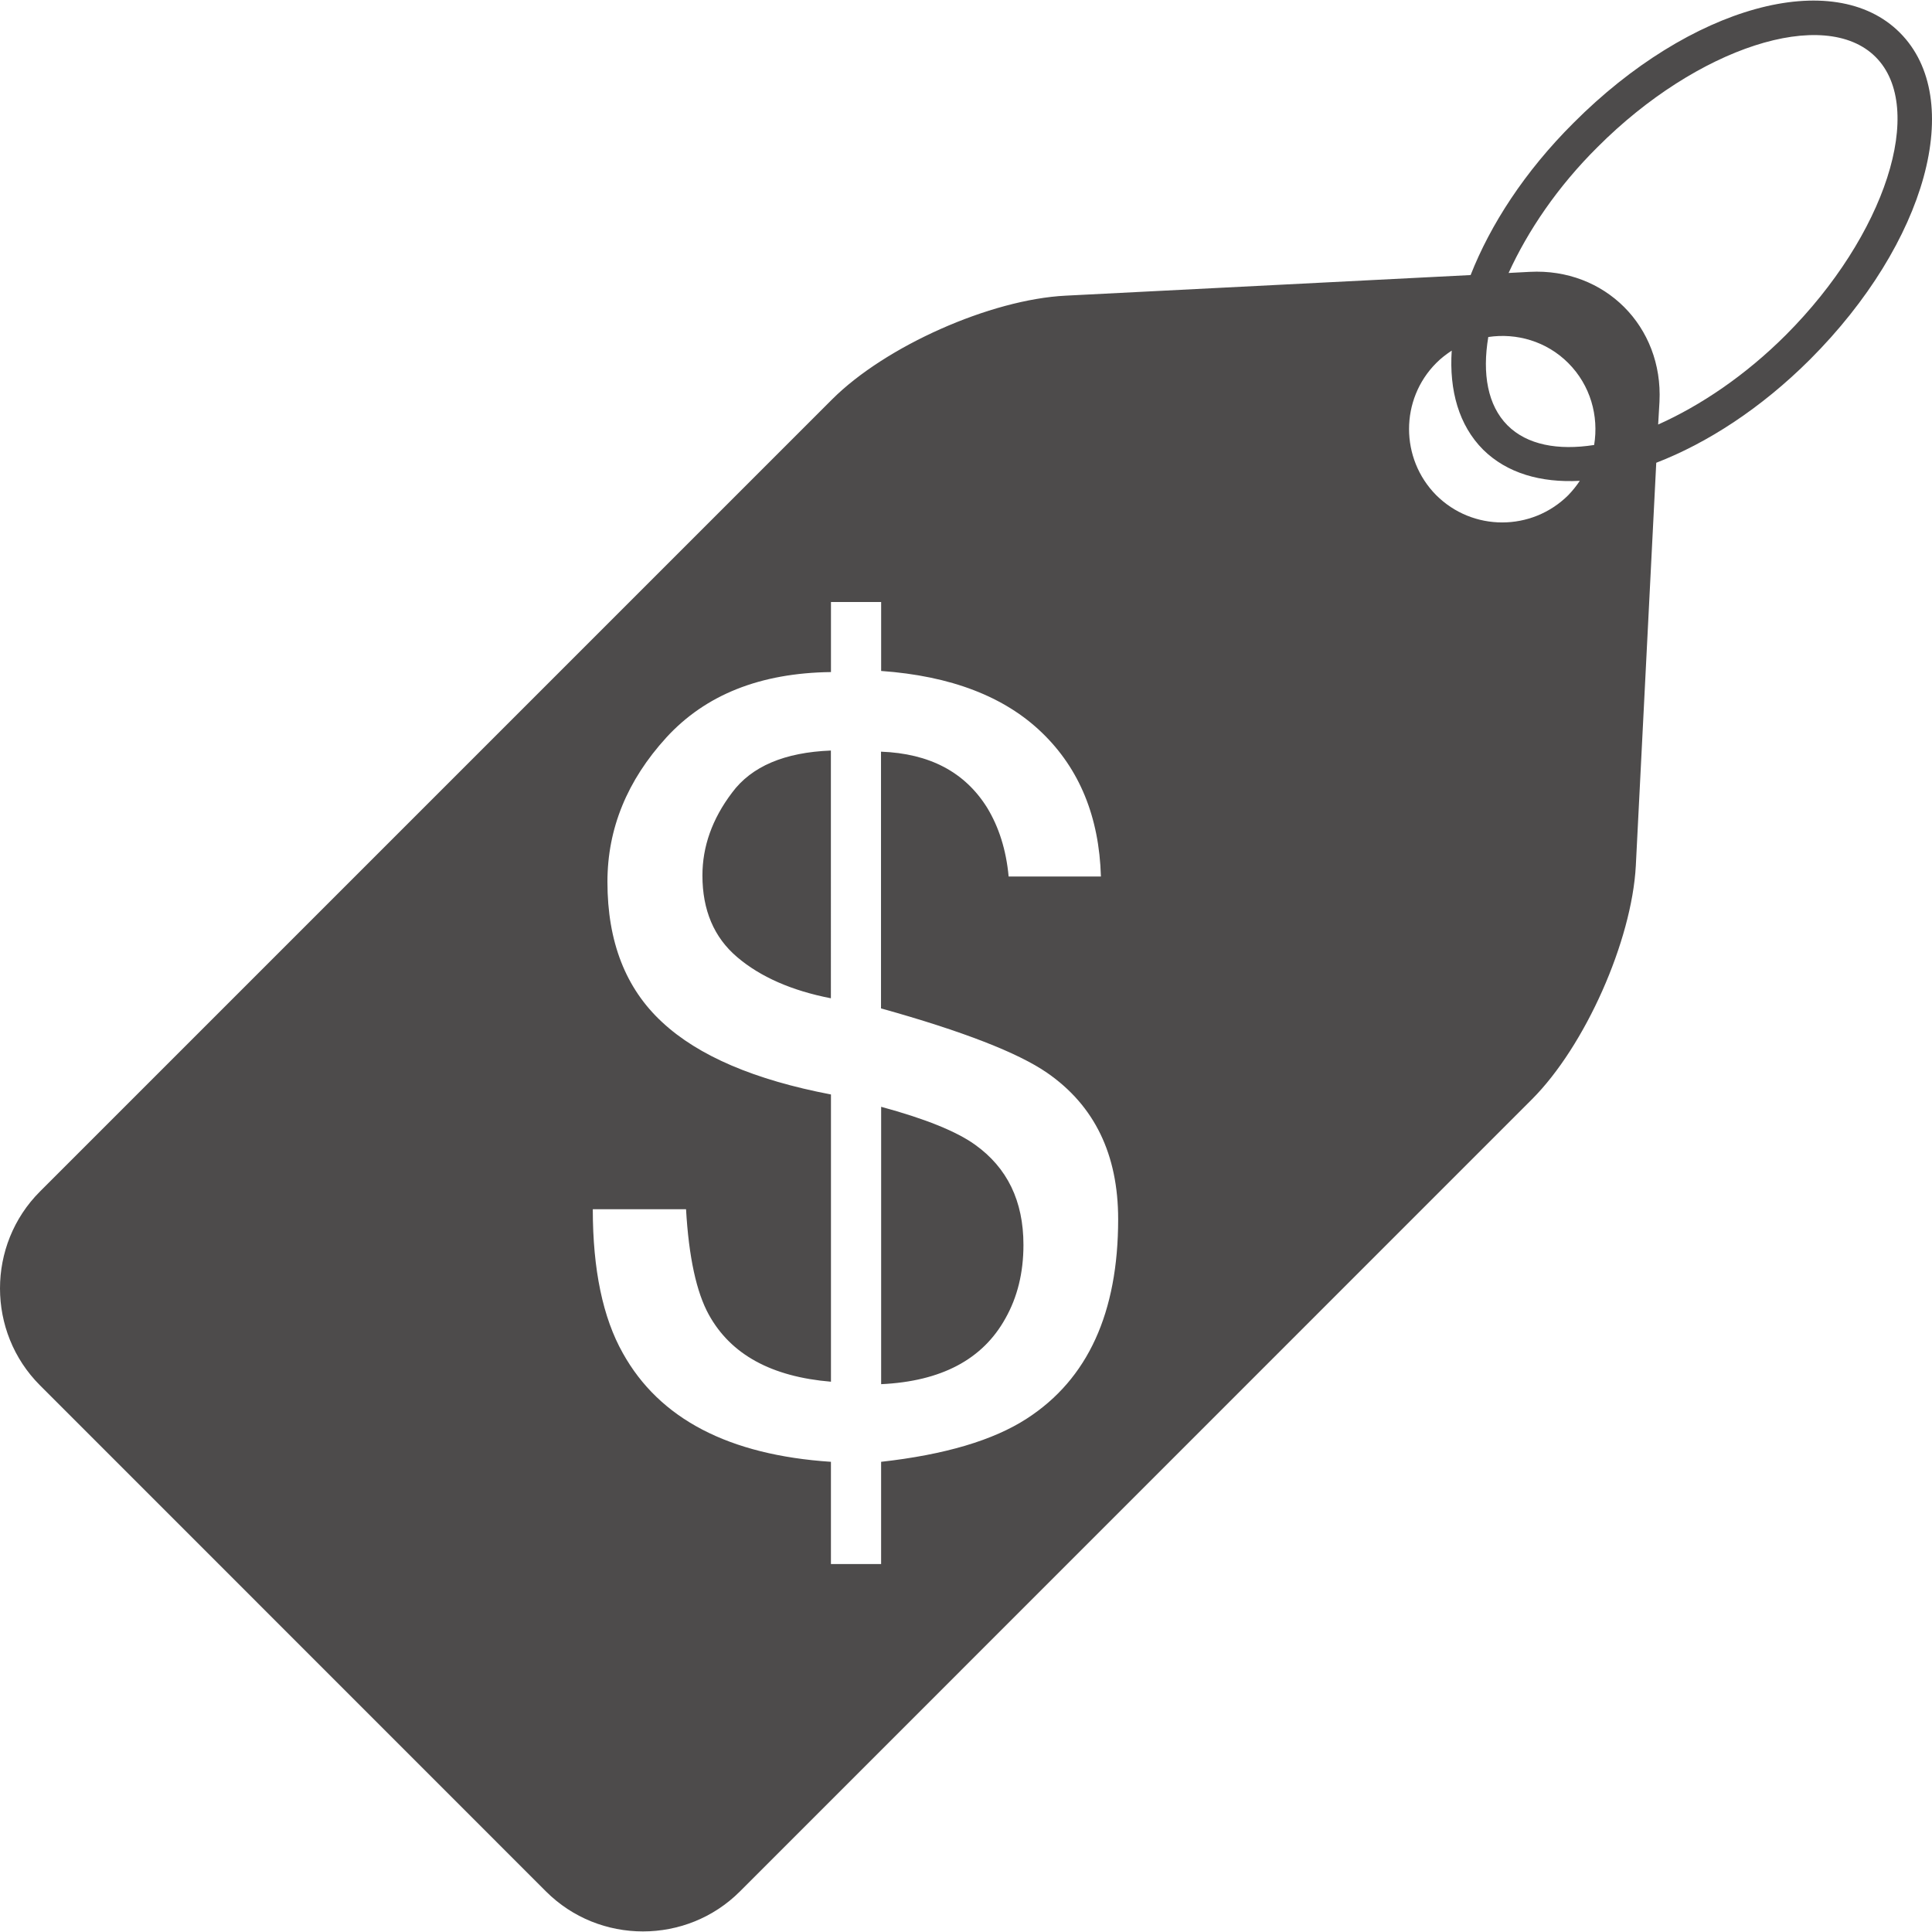 <?xml version="1.0" encoding="utf-8"?>
<!-- Generator: Adobe Illustrator 19.2.0, SVG Export Plug-In . SVG Version: 6.00 Build 0)  -->
<svg version="1.1" id="Capa_1" xmlns="http://www.w3.org/2000/svg" xmlns:xlink="http://www.w3.org/1999/xlink" x="0px" y="0px"
	 viewBox="0 0 512 512" enable-background="new 0 0 512 512" xml:space="preserve">
<g>
	<path fill="#4D4B4B" d="M271.224,329.913c0,7.387-1.608,13.854-4.764,19.451c-6.021,10.902-17.025,16.718-32.947,17.456v-73.507
		c11.676,3.171,19.933,6.503,24.865,10.032C266.927,309.453,271.224,318.251,271.224,329.913z M193.983,210.087
		c-5.261,6.956-7.833,14.27-7.833,21.921c0,9.199,3.069,16.44,9.214,21.643c6.13,5.224,14.46,8.892,24.829,10.902V198.9
		C207.924,199.383,199.149,203.087,193.983,210.087z M503.495,8.673c17.566,17.602,7.102,55.642-23.82,86.586
		c-13.028,12.999-27.262,22.169-40.75,27.379l-5.414,106.768c-1.052,19.933-13.437,47.831-27.54,61.933L196.095,501.244
		c-14.132,14.139-37.28,14.139-51.411,0L10.588,367.119c-14.117-14.124-14.117-37.236,0-51.353L220.5,105.855
		c14.117-14.117,41.985-26.509,61.933-27.503l107.294-5.458c5.254-13.342,14.314-27.408,27.247-40.297
		C447.882,1.564,485.951-8.929,503.495,8.673z M296.323,323.103c0-17.157-6.247-30.104-18.852-38.814
		c-7.723-5.319-22.374-11.019-43.995-17.054V199.2c12.867,0.482,22.198,5.392,28.095,14.796c3.135,5.137,5.078,11.238,5.729,18.289
		h24.456c-0.46-15.768-5.663-28.497-15.6-38.091c-9.908-9.587-24.149-15.067-42.643-16.382v-18.274h-13.299v18.567
		c-18.706,0.227-33.224,5.992-43.637,17.354c-10.368,11.37-15.6,24.12-15.6,38.244c0,15.856,4.808,28.226,14.511,37.192
		c9.587,8.936,24.544,15.301,44.725,19.151v76.123c-15.768-1.323-26.531-7.197-32.362-17.756c-3.273-5.919-5.312-15.22-6.043-27.949
		h-24.712c0,16.009,2.674,28.753,7.964,38.135c9.704,17.434,28.095,26.999,55.145,28.796v27.087h13.299v-27.087
		c16.842-1.885,29.724-5.677,38.675-11.494C288.3,365.453,296.323,347.866,296.323,323.103z M418.662,127.425
		c-10.317,0.548-19.305-2.009-25.64-8.279c-6.401-6.43-8.995-15.666-8.301-26.232c-1.432,0.957-2.835,2.002-4.114,3.303
		c-9.594,9.623-9.594,25.311,0,35.007c9.667,9.638,25.304,9.638,35,0C416.762,130.026,417.792,128.74,418.662,127.425z
		 M415.608,96.21c-5.765-5.78-13.73-8.023-21.197-6.898c-1.637,9.769-0.161,18.128,5.086,23.404
		c5.181,5.188,13.379,6.708,22.966,5.21C423.726,110.239,421.497,102.114,415.608,96.21z M423.375,38.968
		c-10.602,10.507-18.501,22.235-23.579,33.37l5.568-0.292c19.904-1.06,35.416,14.438,34.415,34.423l-0.351,6.035
		c11.253-5.034,23.119-13.021,33.802-23.689c26.436-26.451,37.338-60.216,23.82-73.719C483.547,1.6,449.782,12.509,423.375,38.968z"
		/>
</g>
</svg>
